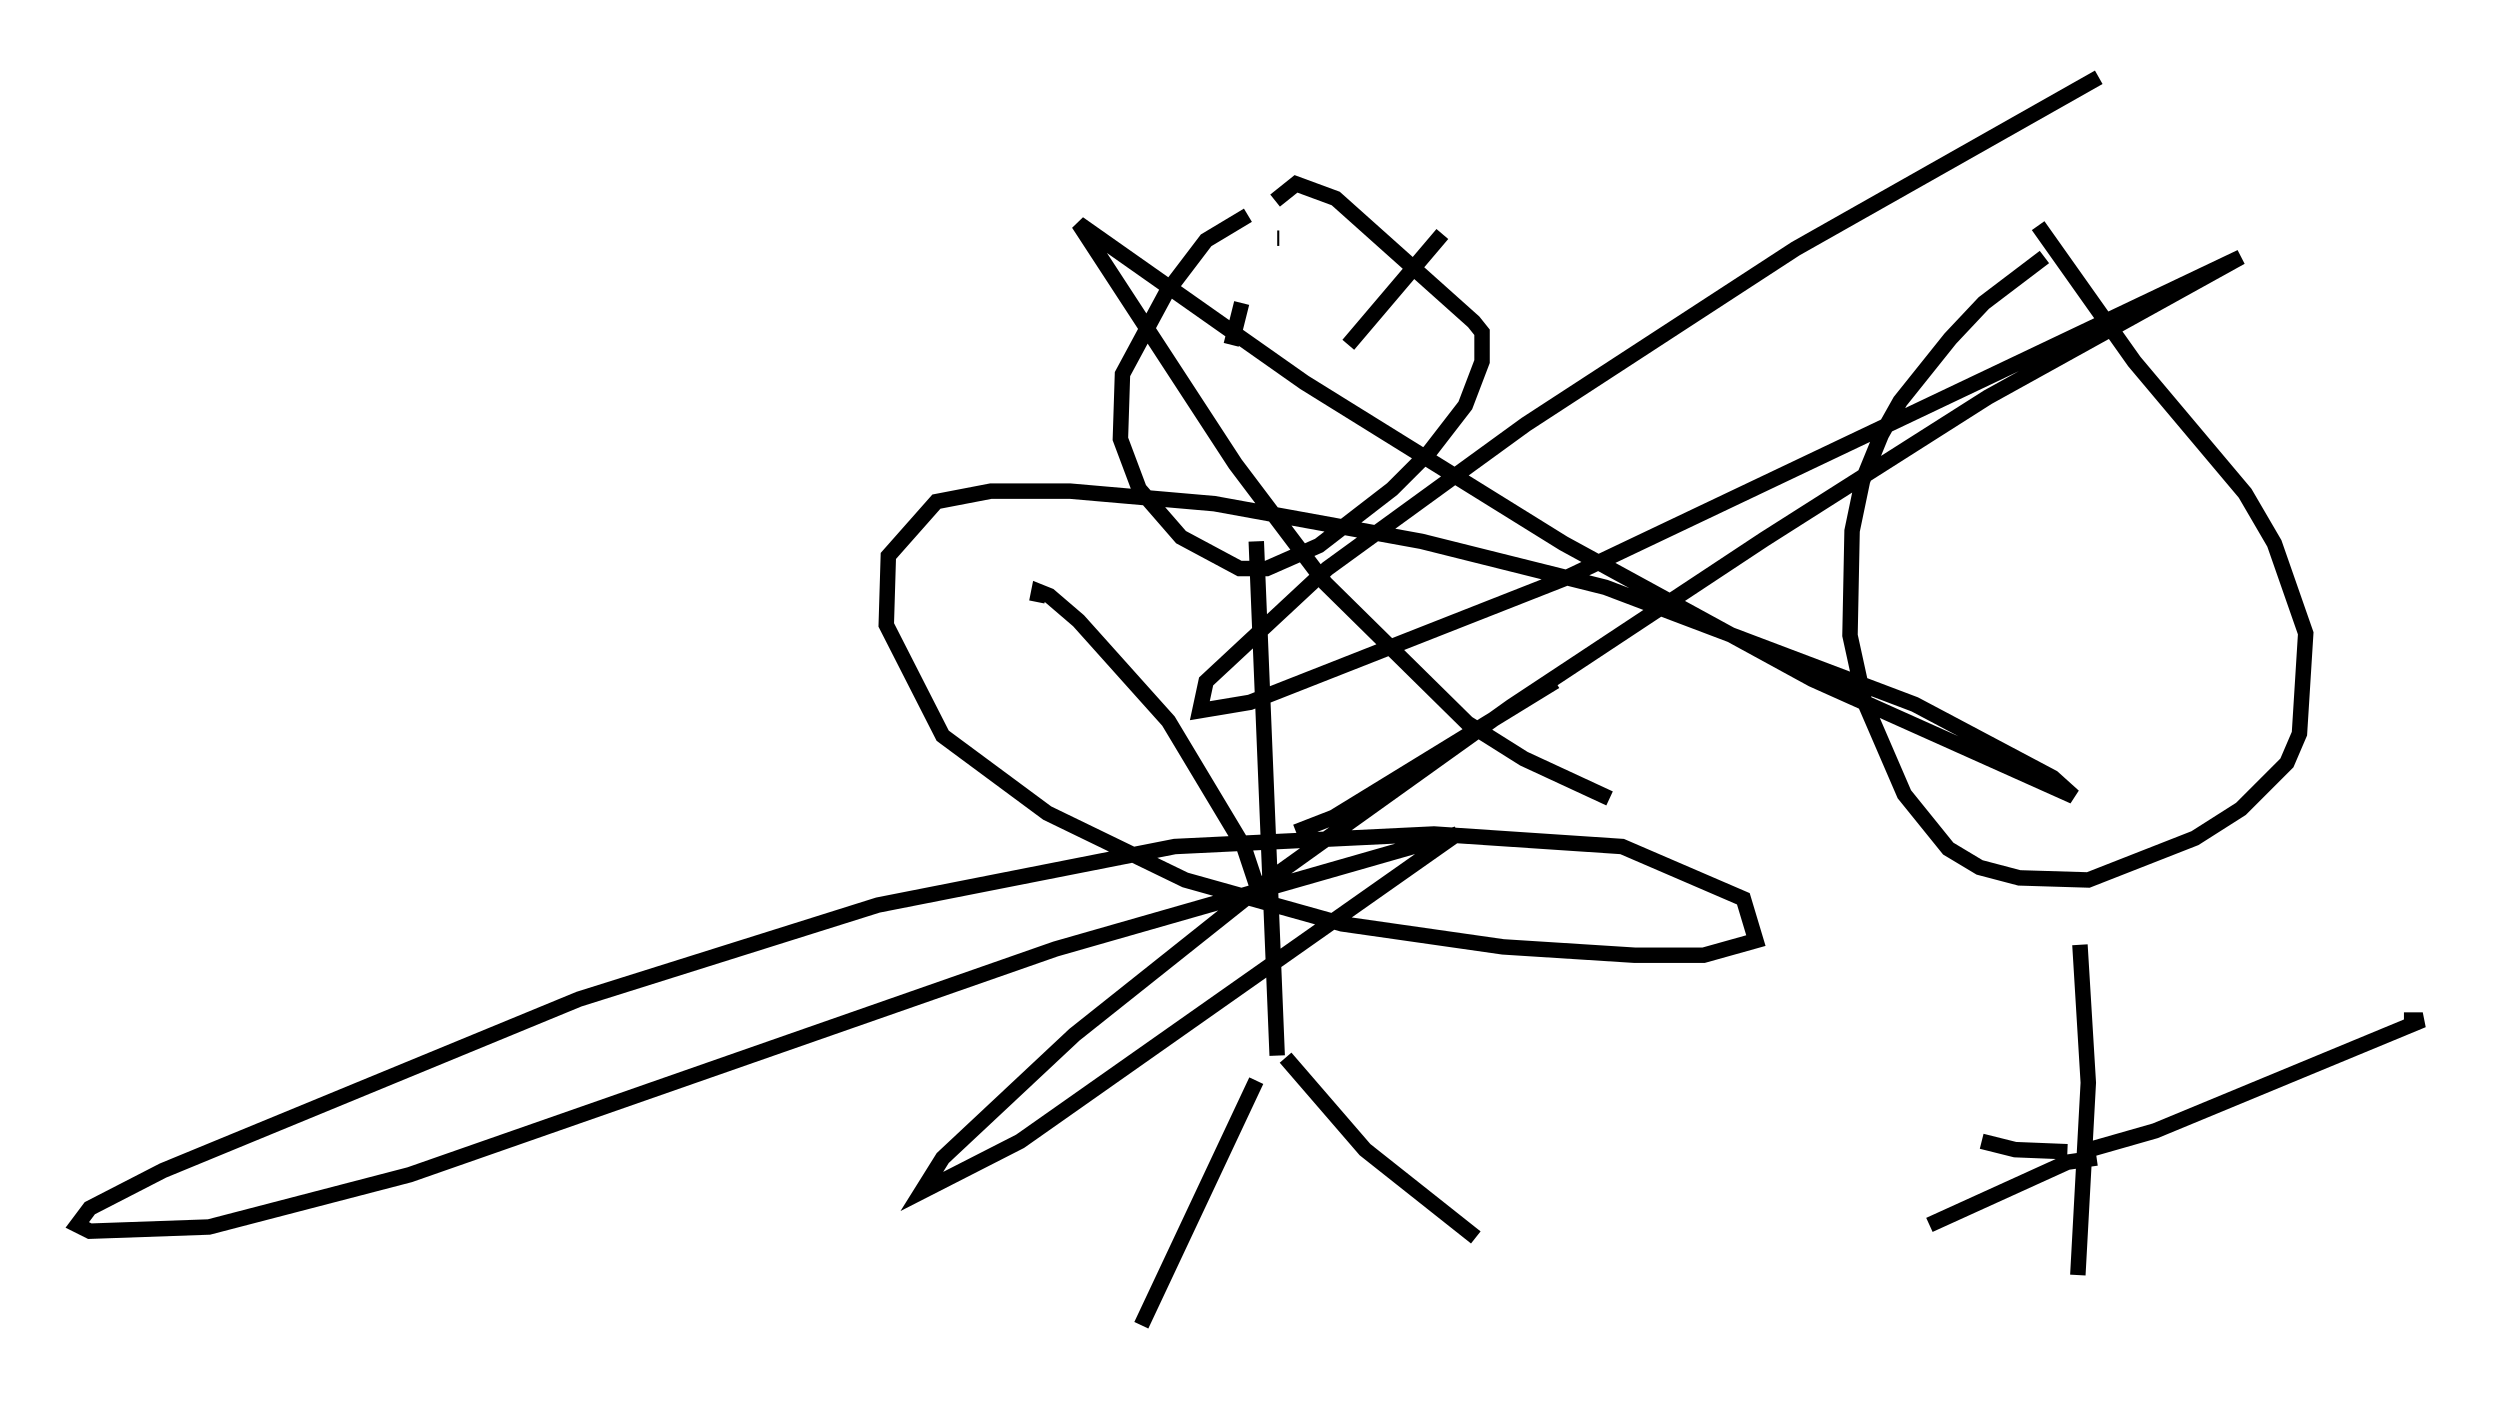 <?xml version="1.0" encoding="utf-8" ?>
<svg baseProfile="full" height="90.784" version="1.1" width="161.825" xmlns="http://www.w3.org/2000/svg" xmlns:ev="http://www.w3.org/2001/xml-events" xmlns:xlink="http://www.w3.org/1999/xlink"><defs /><rect fill="white" height="90.784" width="161.825" x="0" y="0" /><path d="M82.401, 13.931 m-1.624, 0.0 l-2.706, 1.624 -2.571, 3.383 l-2.842, 5.277 -0.135, 4.195 l1.218, 3.248 2.706, 3.112 l3.789, 2.03 1.759, 0.0 l3.383, -1.488 4.736, -3.654 l2.436, -2.436 2.3, -2.977 l1.083, -2.842 0.0, -1.894 l-0.541, -0.677 -8.931, -7.984 l-2.571, -0.947 -1.353, 1.083 m-1.218, 22.057 l1.353, 33.288 m-1.218, -10.69 l-0.947, -2.842 -4.871, -8.119 l-5.819, -6.495 -1.894, -1.624 l-0.677, -0.271 -0.135, 0.677 m16.779, 14.885 l2.436, -0.947 14.344, -8.796 m-19.35, 25.845 l-7.442, 15.832 m9.337, -17.321 l5.142, 5.954 7.172, 5.683 m-12.72, -64.681 l-0.135, 0.0 m-2.3, 4.195 l-0.677, 2.706 m13.667, -7.172 l-6.089, 7.172 m45.06, -5.683 l-3.924, 2.977 -2.165, 2.3 l-3.248, 4.059 -1.218, 2.165 l-1.218, 2.977 -0.677, 3.248 l-0.135, 6.766 0.947, 4.33 l2.571, 5.954 2.842, 3.518 l2.03, 1.218 2.571, 0.677 l4.465, 0.135 6.901, -2.706 l2.977, -1.894 2.977, -2.977 l0.812, -1.894 0.406, -6.495 l-2.03, -5.819 -1.894, -3.248 l-7.172, -8.525 -6.225, -8.796 m2.706, 46.549 l0.541, 8.931 -0.677, 12.449 m-6.225, -8.66 l2.165, 0.541 3.383, 0.135 m1.894, 0.406 l-1.894, 0.271 -8.931, 4.059 m9.878, -4.736 l4.736, -1.353 17.321, -7.172 l-1.218, 0.0 m-51.42, -14.344 l-5.548, -2.571 -3.654, -2.3 l-9.202, -9.066 -5.819, -7.713 l-10.149, -15.561 14.614, 10.284 l16.779, 10.419 16.103, 8.796 l16.915, 7.578 -1.353, -1.218 l-8.931, -4.736 -20.027, -7.578 l-11.908, -2.977 -13.396, -2.436 l-9.337, -0.812 -5.142, 0.0 l-3.518, 0.677 -3.112, 3.518 l-0.135, 4.465 3.654, 7.172 l6.766, 5.007 8.931, 4.33 l10.149, 2.842 10.419, 1.488 l8.525, 0.541 4.465, 0.0 l3.383, -0.947 -0.812, -2.706 l-7.848, -3.383 -12.178, -0.812 l-16.779, 0.812 -19.215, 3.789 l-19.35, 6.089 -26.928, 11.096 l-4.736, 2.436 -0.812, 1.083 l0.812, 0.406 7.713, -0.271 l12.99, -3.383 41.813, -14.614 l25.981, -7.442 -28.281, 19.892 l-6.36, 3.248 1.353, -2.165 l8.525, -7.984 12.584, -10.013 l15.697, -11.231 16.373, -10.825 l14.479, -9.202 16.373, -9.066 l-43.843, 20.839 -20.297, 7.984 l-3.248, 0.541 0.406, -1.894 l7.848, -7.307 12.855, -9.337 l17.456, -11.367 19.621, -11.096 " fill="none" stroke="black" stroke-width="1" /></svg>